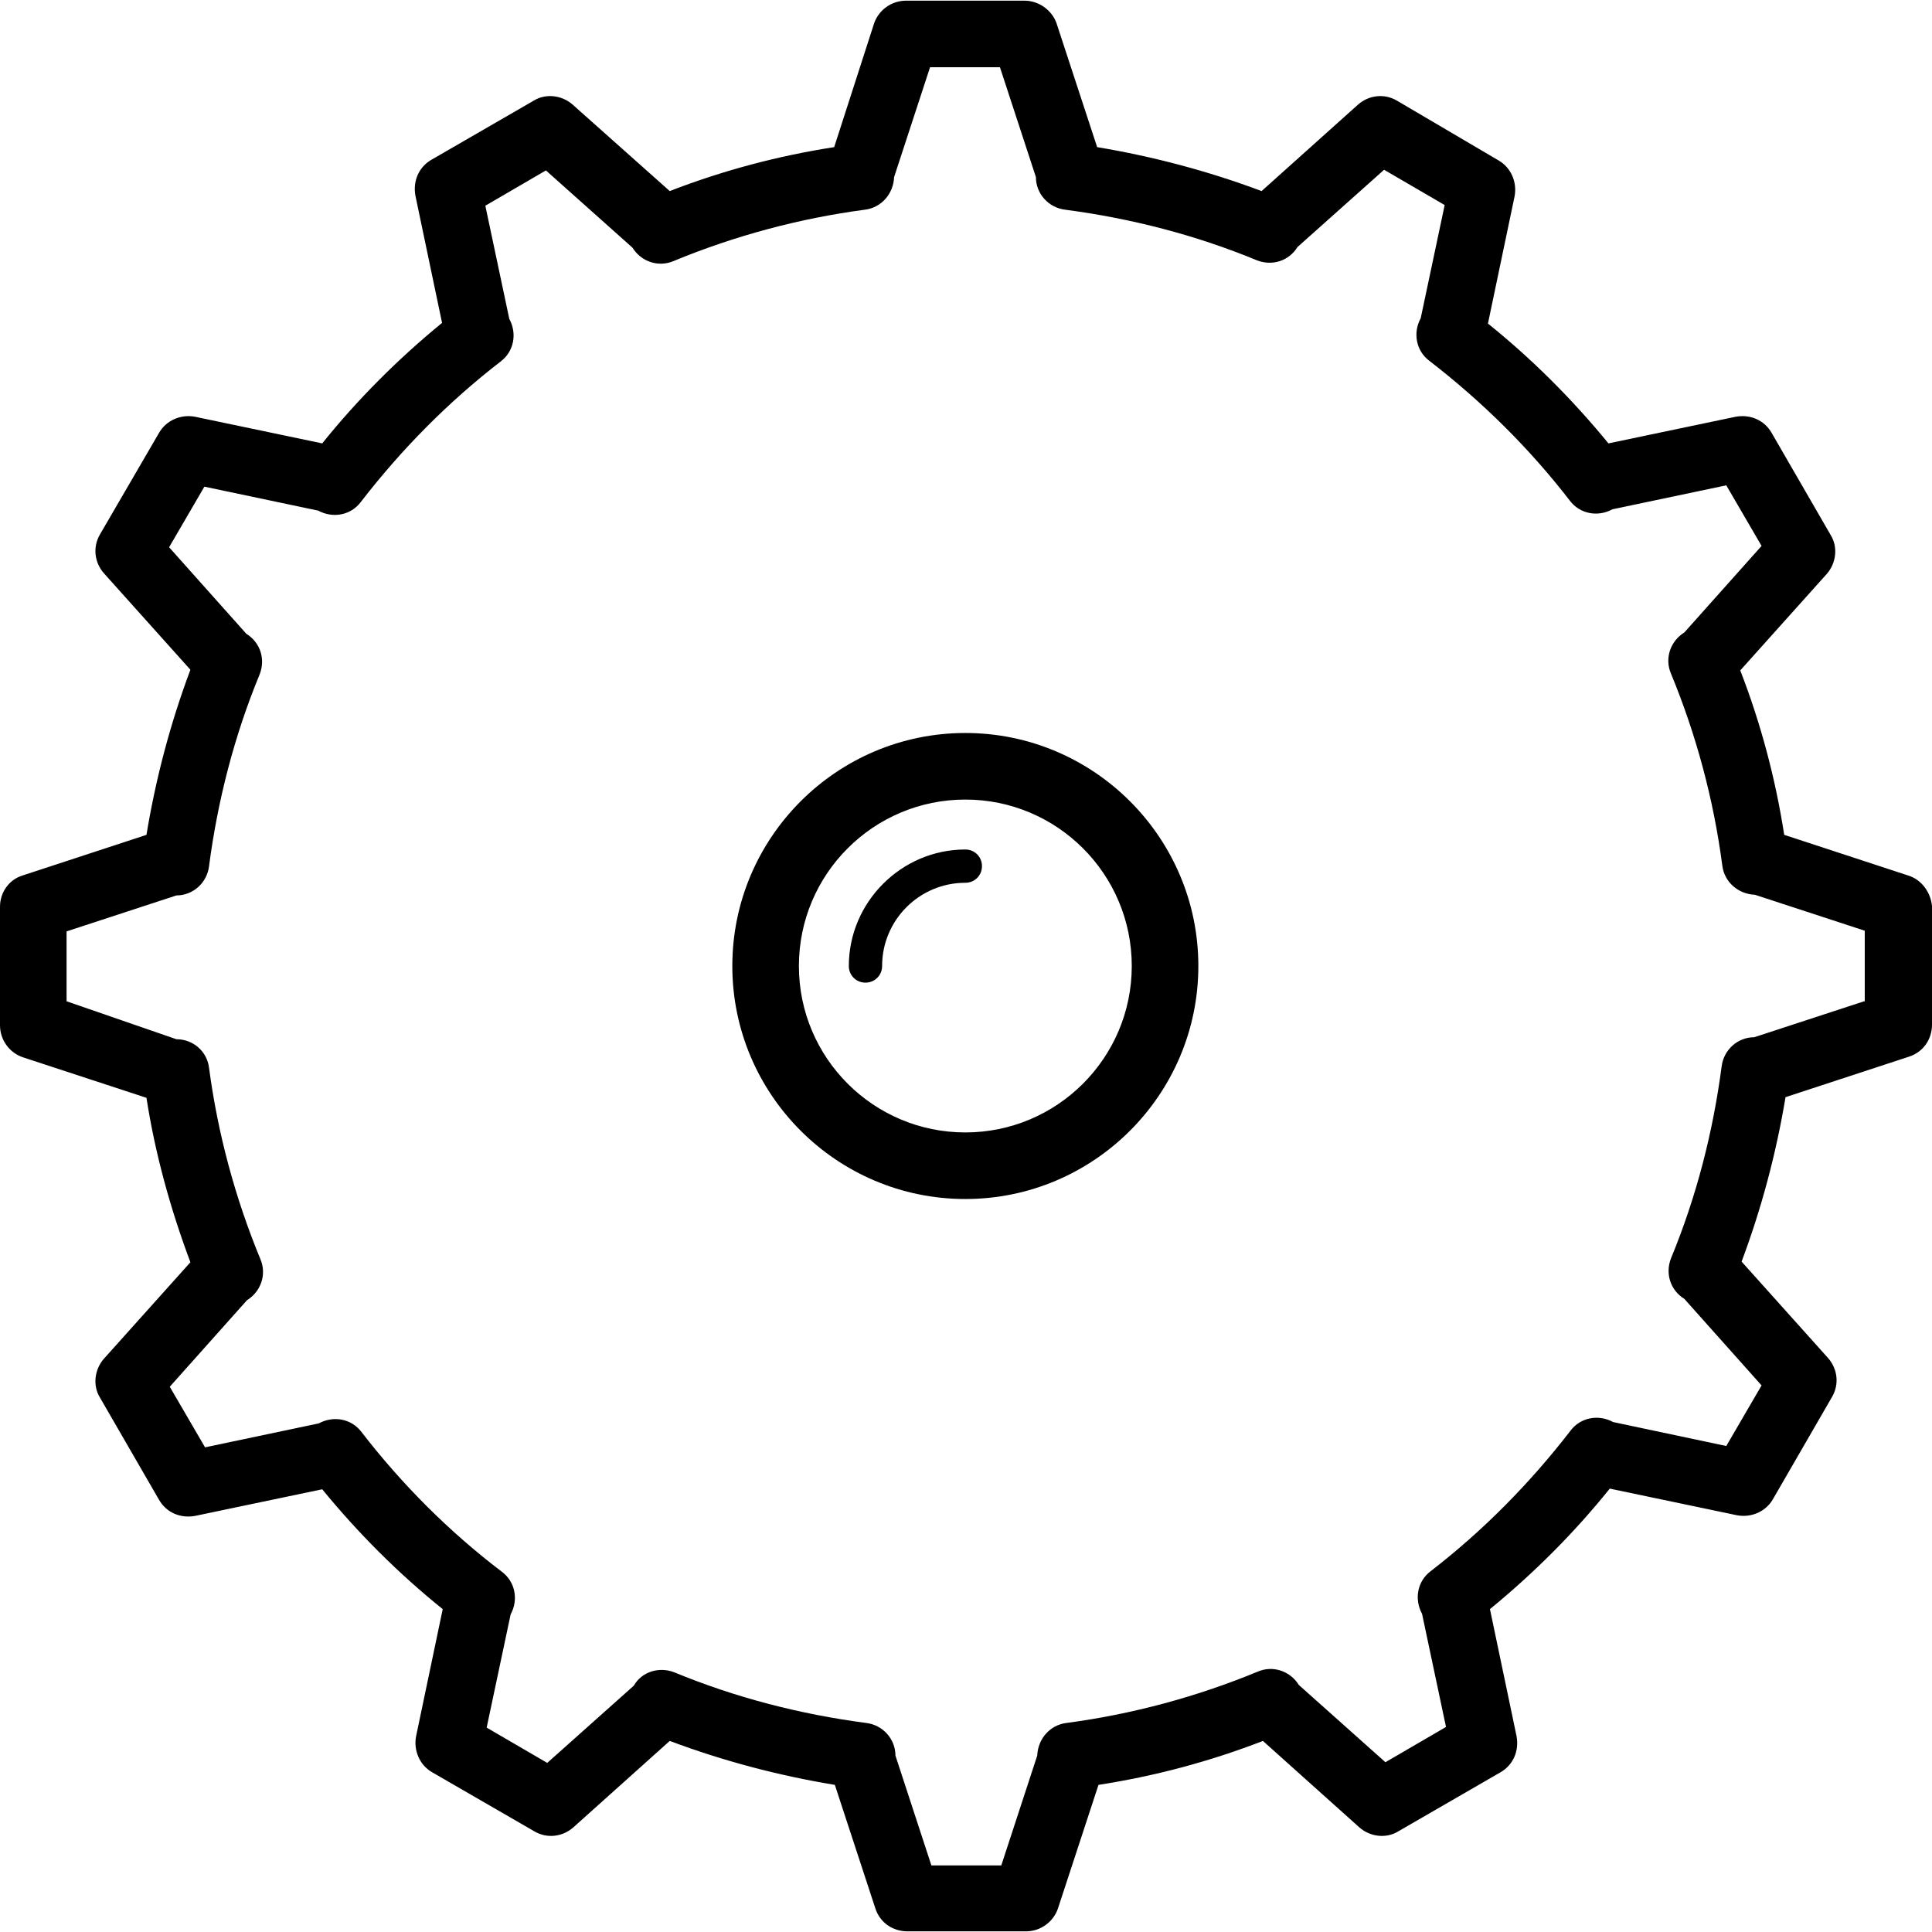 <?xml version="1.0" encoding="iso-8859-1"?>
<!-- Generator: Adobe Illustrator 18.1.1, SVG Export Plug-In . SVG Version: 6.00 Build 0)  -->
<svg version="1.1" id="Capa_1" xmlns="http://www.w3.org/2000/svg" xmlns:xlink="http://www.w3.org/1999/xlink" x="0px" y="0px"
	 viewBox="0 0 592.008 592.008" style="enable-background:new 0 0 592.008 592.008;" xml:space="preserve">
<g>
	<g>
		<path d="M295.8,224.604c-39.372,0-71.4,32.028-71.4,71.4s32.028,71.4,71.4,71.4s71.4-32.028,71.4-71.4
			S335.172,224.604,295.8,224.604z M295.8,347.004c-28.152,0-51-22.848-51-51s22.848-51,51-51s51,22.848,51,51
			S323.952,347.004,295.8,347.004z"/>
		<path d="M295.8,260.304c-19.584,0-35.7,16.116-35.7,35.7c0,2.856,2.244,5.1,5.1,5.1s5.1-2.244,5.1-5.1
			c0-14.076,11.424-25.5,25.5-25.5c2.856,0,5.1-2.244,5.1-5.1S298.656,260.304,295.8,260.304z"/>
		<path d="M584.664,268.26l-37.944-12.444c-2.652-17.136-7.14-34.068-13.464-50.388l26.52-29.58
			c2.856-3.264,3.468-8.16,1.224-11.832L542.844,132.6c-2.244-3.876-6.528-5.712-11.016-4.896l-38.964,8.16
			c-11.016-13.464-23.46-25.908-36.924-36.72l8.16-38.964c0.816-4.284-1.02-8.772-4.896-11.016l-31.212-18.36
			c-3.876-2.244-8.568-1.632-11.832,1.224l-29.58,26.52c-16.32-6.12-33.252-10.608-50.388-13.464L323.748,7.14
			c-1.428-4.08-5.508-6.936-9.792-6.936h-36.312c-4.488,0-8.364,2.856-9.792,6.936l-12.24,37.944
			c-17.136,2.652-34.068,7.14-50.388,13.464l-29.784-26.52c-3.264-2.856-8.16-3.468-11.832-1.224L132.192,48.96
			c-3.876,2.244-5.712,6.528-4.896,11.016l8.16,38.964c-13.464,11.016-25.908,23.46-36.72,36.924l-38.964-8.16
			c-4.284-0.816-8.772,1.02-11.016,4.896L30.6,163.812c-2.244,3.876-1.632,8.568,1.224,11.832l26.52,29.58
			c-6.12,16.32-10.608,33.252-13.464,50.592L6.936,268.26C2.856,269.484,0,273.36,0,277.848v36.312c0,4.488,2.856,8.364,6.936,9.792
			l37.944,12.444c2.652,17.136,7.344,34.068,13.464,50.388l-26.52,29.58c-2.856,3.264-3.468,8.16-1.224,11.832l18.156,31.416
			c2.244,3.876,6.528,5.712,11.016,4.896l38.964-8.16c11.016,13.464,23.46,25.908,36.924,36.72l-8.16,38.964
			c-0.816,4.284,1.02,8.772,4.896,11.016l31.416,18.156c3.876,2.244,8.568,1.632,11.832-1.224l29.58-26.52
			c16.32,6.12,33.252,10.608,50.592,13.464l12.444,37.944c1.428,4.284,5.304,6.936,9.792,6.936h36.312
			c4.488,0,8.364-2.856,9.792-6.936l12.444-37.944c17.136-2.652,34.068-7.14,50.388-13.464l29.58,26.52
			c3.264,2.856,8.16,3.468,11.832,1.224l31.416-18.156c3.876-2.244,5.712-6.528,4.896-11.016l-8.16-38.964
			c13.464-11.016,25.908-23.46,36.72-36.924l38.964,8.16c4.284,0.816,8.772-1.02,11.016-4.896l18.156-31.416
			c2.244-3.876,1.632-8.568-1.224-11.832l-26.52-29.58c6.12-16.32,10.608-33.252,13.464-50.388l37.944-12.444
			c4.284-1.428,6.936-5.304,6.936-9.792v-36.312C591.6,273.36,588.744,269.484,584.664,268.26z M571.2,306.816l-33.66,11.016
			c-5.1,0-9.384,3.876-9.996,8.976c-2.652,20.196-7.752,39.984-15.504,58.752c-1.836,4.692-0.204,9.792,4.08,12.444l23.664,26.52
			l-10.812,18.564l-34.68-7.344c-4.488-2.448-9.996-1.428-13.056,2.652c-12.444,16.116-26.724,30.6-42.84,43.044
			c-4.08,3.06-5.1,8.568-2.652,13.056l7.344,34.68l-18.564,10.812l-26.52-23.664c-2.652-4.284-7.956-6.12-12.648-4.08
			c-18.768,7.752-38.556,13.056-58.548,15.708c-5.1,0.612-8.772,4.896-8.976,9.996l-11.016,33.66h-21.42l-11.016-33.66
			c0-5.1-3.876-9.384-8.976-9.996c-20.196-2.652-39.984-7.752-58.752-15.504c-4.692-1.836-9.996-0.204-12.444,4.08l-26.52,23.664
			l-18.564-10.812l7.344-34.68c2.448-4.488,1.428-9.996-2.652-13.056c-16.116-12.24-30.6-26.724-43.044-42.84
			c-3.06-4.08-8.568-5.1-13.056-2.652l-34.884,7.344L52.02,424.932l23.664-26.52c4.284-2.652,6.12-7.956,4.08-12.648
			c-7.752-18.768-13.056-38.556-15.708-58.548c-0.612-5.1-4.896-8.772-9.996-8.772L20.4,306.816v-21.42l33.66-11.016
			c5.1,0,9.384-3.876,9.996-8.976c2.652-20.196,7.752-39.984,15.504-58.752c1.836-4.692,0.204-9.792-4.08-12.444l-23.664-26.52
			l10.812-18.564l34.884,7.344c4.488,2.448,9.996,1.428,13.056-2.652c12.444-16.116,26.724-30.6,42.84-43.044
			c4.08-3.06,5.1-8.568,2.652-13.056l-7.344-34.68l18.564-10.812l26.52,23.664c2.652,4.284,7.956,6.12,12.648,4.08
			c18.768-7.752,38.556-13.056,58.548-15.708c5.1-0.612,8.772-4.896,8.976-9.996l11.016-33.66h21.42l11.016,33.66
			c0,5.1,3.876,9.384,8.976,9.996c20.196,2.652,39.984,7.752,58.752,15.504c4.692,1.836,9.792,0.204,12.444-4.08l26.52-23.664
			l18.564,10.812l-7.344,34.68c-2.448,4.488-1.428,9.996,2.652,13.056c16.116,12.444,30.6,26.724,43.044,42.84
			c3.06,4.08,8.568,5.1,13.056,2.652l34.884-7.344l10.812,18.564L516.12,193.8c-4.284,2.652-6.12,7.956-4.08,12.648
			c7.752,18.768,13.056,38.556,15.708,58.752c0.612,5.1,4.896,8.772,9.996,8.976l33.66,11.016v21.624H571.2z"/>
	</g>
</g>
<g>
</g>
<g>
</g>
<g>
</g>
<g>
</g>
<g>
</g>
<g>
</g>
<g>
</g>
<g>
</g>
<g>
</g>
<g>
</g>
<g>
</g>
<g>
</g>
<g>
</g>
<g>
</g>
<g>
</g>
</svg>
